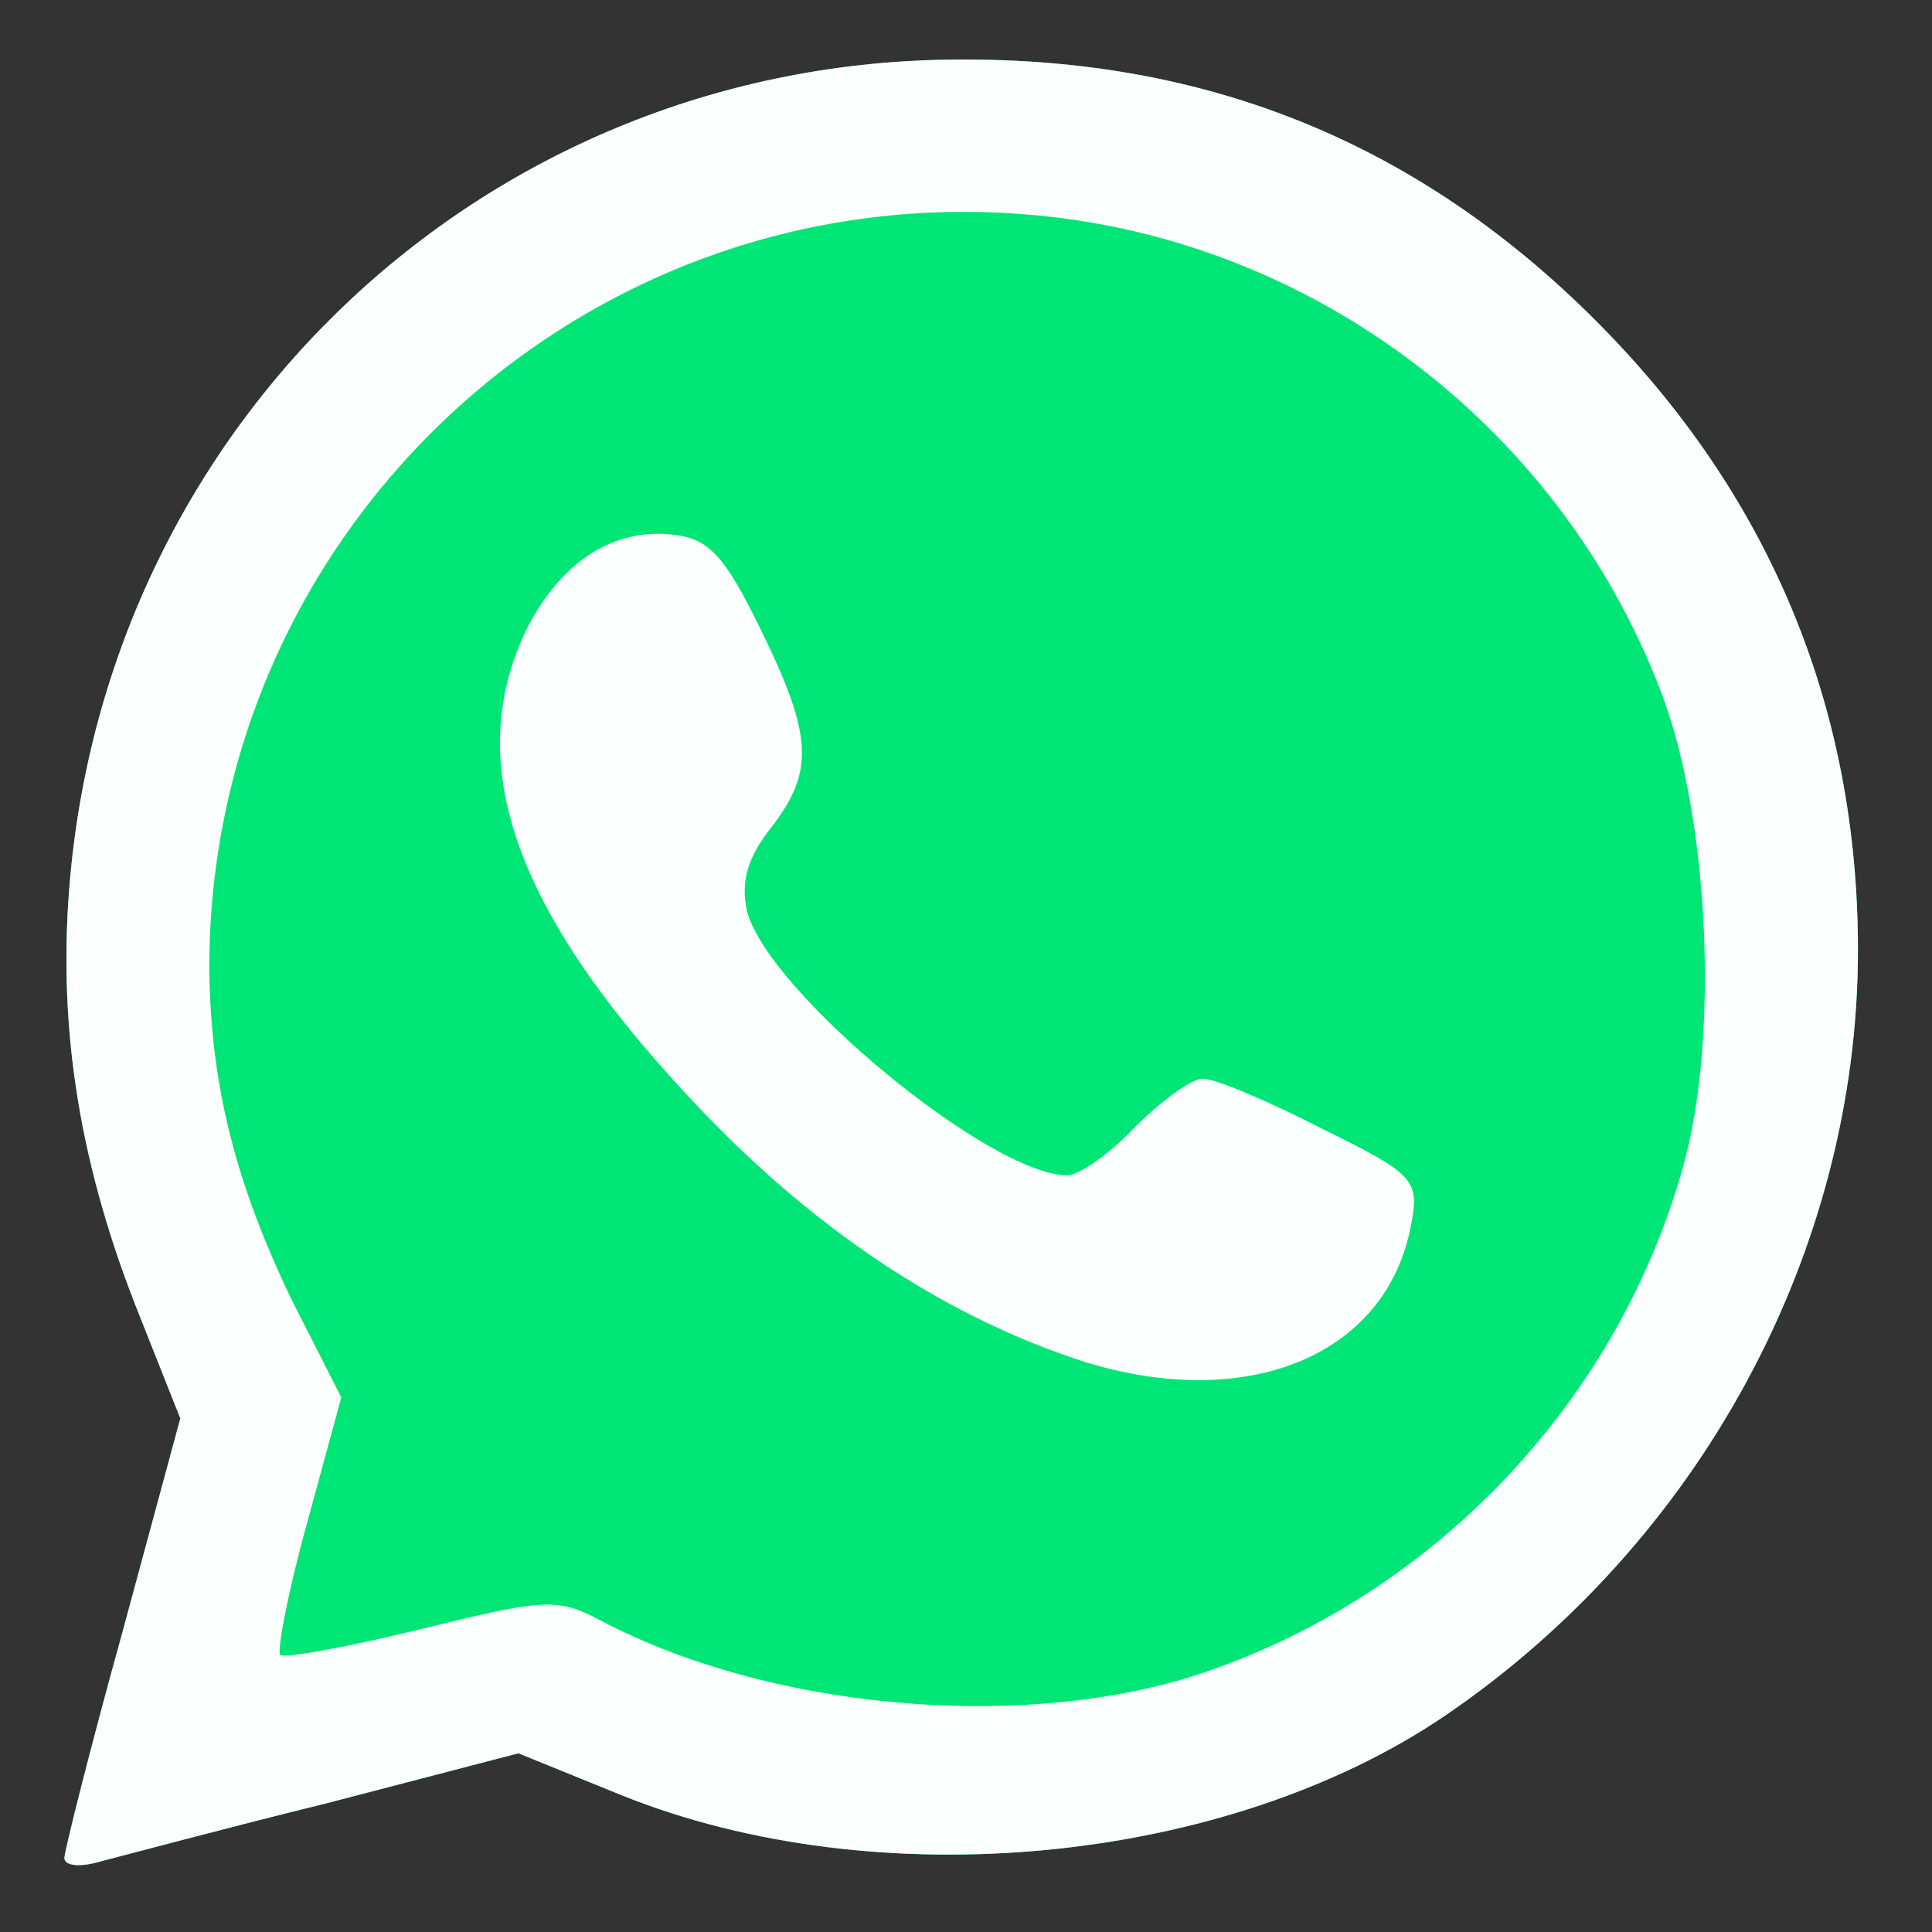 <svg xmlns="http://www.w3.org/2000/svg" version="1.0" viewBox="0 0 1200 1200" preserveAspectRatio="xMidYMid meet">
<rect x="0" y="0" width="1200" height="1200" fill="#333333" stroke="none"/>
<g id="layer101" fill="#00e676" stroke="none">
 <path d="M40 1154 c0 -4 16 -68 36 -140 l36 -133 -25 -63 c-37 -92 -51 -177 -44 -266 23 -292 261 -514 552 -515 157 -1 287 53 396 162 108 108 163 240 163 391 0 187 -98 368 -257 476 -136 92 -352 113 -511 49 l-64 -26 -119 31 c-65 16 -128 33 -140 36 -13 4 -23 3 -23 -2z"/>
 </g>
<g id="layer102" fill="#fbfffd" stroke="none">
 <path d="M40 1154 c0 -4 16 -68 36 -140 l36 -133 -25 -63 c-37 -92 -51 -177 -44 -266 23 -292 261 -514 552 -515 157 -1 287 53 396 162 108 108 163 240 163 391 0 187 -98 368 -257 476 -136 92 -352 113 -511 49 l-64 -26 -119 31 c-65 16 -128 33 -140 36 -13 4 -23 3 -23 -2z m698 -112 c147 -46 265 -167 307 -316 23 -80 17 -219 -14 -298 -64 -166 -220 -282 -396 -295 -273 -21 -506 196 -505 470 1 71 16 131 51 204 l31 61 -21 77 c-12 43 -19 80 -17 83 3 2 42 -5 87 -16 77 -19 85 -20 113 -5 103 54 255 68 364 35z"/>
 <path d="M674 846 c-84 -27 -164 -79 -237 -155 -116 -121 -150 -214 -111 -298 21 -43 54 -65 91 -61 23 2 33 13 55 58 33 67 34 89 7 124 -15 19 -19 34 -15 52 13 50 151 164 199 164 7 0 26 -13 42 -30 16 -16 35 -30 42 -30 8 0 41 14 74 31 59 29 61 32 55 62 -16 79 -101 114 -202 83z"/>
 </g>

</svg>